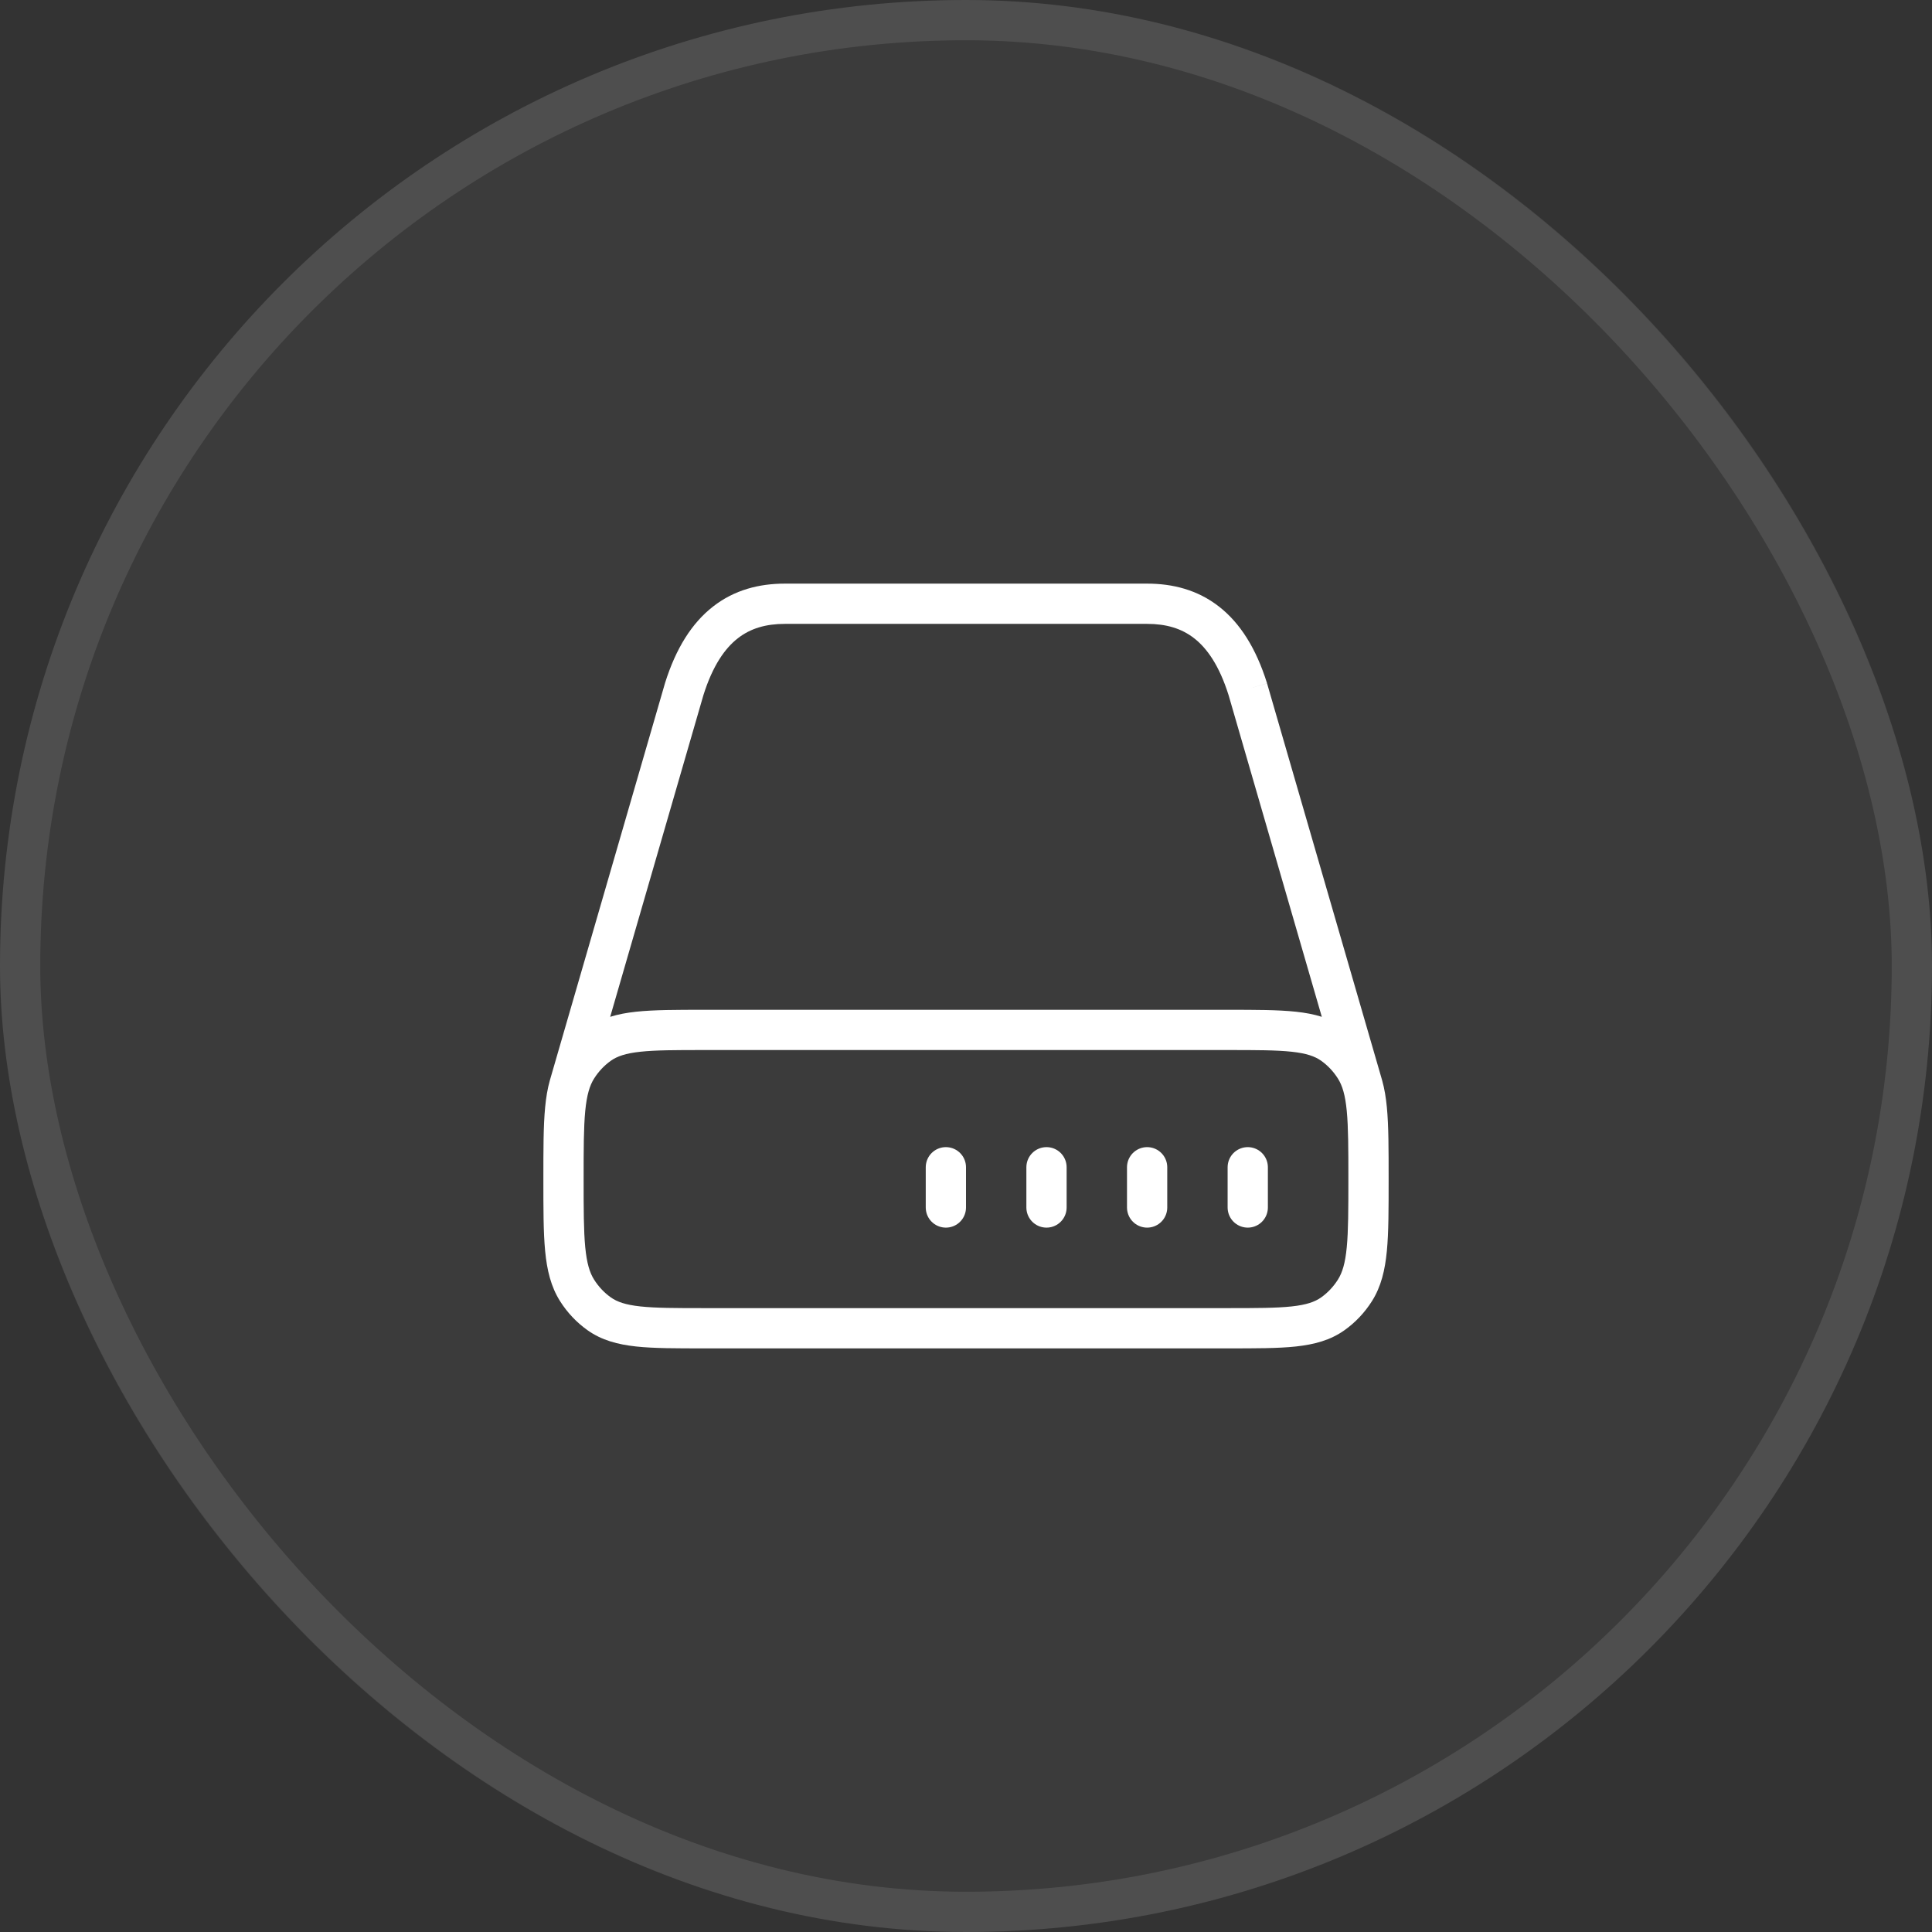 <svg width="48" height="48" viewBox="0 0 48 48" fill="none" xmlns="http://www.w3.org/2000/svg">
<rect x="0" y="0" width="48" height="48" fill="#333333" stroke="none"/>
<rect width="48" height="48" rx="24" fill="white" fill-opacity="0.04"/>
<rect x="0.5" y="0.5" width="47" height="47" rx="23.5" stroke="white" stroke-opacity="0.1"/>
<path d="M31 29V30" stroke="white" stroke-linecap="round"/>
<path d="M28.5 29V30" stroke="white" stroke-linecap="round"/>
<path d="M26 29V30" stroke="white" stroke-linecap="round"/>
<path d="M23.5 29V30" stroke="white" stroke-linecap="round"/>
<path d="M31 17.118L31.48 16.978L31.477 16.968L31 17.118ZM17 17.118L16.523 16.968L16.52 16.979L17 17.118ZM14.889 32.643L15.178 32.235L14.889 32.643ZM14.337 32.059L14.76 31.792L14.337 32.059ZM33.663 32.059L33.24 31.792L33.663 32.059ZM33.111 32.643L32.822 32.235L33.111 32.643ZM33.111 25.945L32.822 26.353L33.111 25.945ZM33.663 26.529L33.24 26.796L33.663 26.529ZM14.889 25.945L15.178 26.353L14.889 25.945ZM14.337 26.529L14.76 26.796L14.337 26.529ZM19.5 15.5H28.5V14.5H19.5V15.5ZM28.5 15.5C28.97 15.5 29.353 15.611 29.669 15.858C29.99 16.108 30.293 16.538 30.523 17.268L31.477 16.968C31.207 16.109 30.812 15.48 30.284 15.069C29.752 14.654 29.135 14.5 28.5 14.5V15.5ZM19.5 14.5C18.865 14.5 18.248 14.654 17.716 15.069C17.188 15.48 16.793 16.109 16.523 16.968L17.477 17.268C17.707 16.538 18.01 16.108 18.331 15.858C18.647 15.611 19.03 15.5 19.5 15.5V14.5ZM30.52 17.257L33.371 27.095L34.332 26.817L31.48 16.979L30.52 17.257ZM16.52 16.979L13.668 26.817L14.629 27.095L17.48 17.257L16.52 16.979ZM17.5 26.088H30.5V25.088H17.5V26.088ZM30.5 32.5H17.5V33.5H30.5V32.5ZM17.5 32.5C16.787 32.5 16.292 32.499 15.911 32.458C15.539 32.418 15.333 32.344 15.178 32.235L14.6 33.051C14.95 33.299 15.346 33.403 15.803 33.453C16.25 33.501 16.809 33.5 17.5 33.5V32.5ZM13.5 29.294C13.5 30.028 13.499 30.614 13.544 31.082C13.59 31.557 13.686 31.965 13.914 32.326L14.76 31.792C14.651 31.619 14.579 31.388 14.54 30.986C14.501 30.577 14.5 30.047 14.5 29.294H13.5ZM15.178 32.235C15.014 32.119 14.872 31.969 14.76 31.792L13.914 32.326C14.094 32.611 14.327 32.858 14.6 33.051L15.178 32.235ZM33.5 29.294C33.5 30.047 33.499 30.577 33.46 30.986C33.422 31.388 33.349 31.619 33.24 31.792L34.086 32.326C34.314 31.965 34.41 31.557 34.456 31.082C34.501 30.614 34.5 30.028 34.5 29.294H33.5ZM30.5 33.5C31.191 33.5 31.75 33.501 32.197 33.453C32.654 33.403 33.05 33.299 33.4 33.051L32.822 32.235C32.667 32.344 32.461 32.418 32.09 32.458C31.708 32.499 31.213 32.5 30.5 32.5V33.5ZM33.24 31.792C33.128 31.969 32.986 32.119 32.822 32.235L33.4 33.051C33.673 32.858 33.906 32.611 34.086 32.326L33.24 31.792ZM30.5 26.088C31.213 26.088 31.708 26.089 32.09 26.13C32.461 26.17 32.667 26.244 32.822 26.353L33.4 25.537C33.05 25.29 32.654 25.185 32.197 25.136C31.75 25.088 31.191 25.088 30.5 25.088V26.088ZM34.5 29.294C34.5 28.56 34.501 27.975 34.456 27.507C34.41 27.032 34.314 26.624 34.086 26.262L33.24 26.796C33.349 26.969 33.422 27.2 33.46 27.602C33.499 28.011 33.5 28.541 33.5 29.294H34.5ZM32.822 26.353C32.986 26.469 33.128 26.619 33.24 26.796L34.086 26.262C33.906 25.977 33.673 25.73 33.4 25.537L32.822 26.353ZM17.5 25.088C16.809 25.088 16.25 25.088 15.803 25.136C15.346 25.185 14.95 25.29 14.6 25.537L15.178 26.353C15.333 26.244 15.539 26.17 15.911 26.13C16.292 26.089 16.787 26.088 17.5 26.088V25.088ZM14.5 29.294C14.5 28.541 14.501 28.011 14.54 27.602C14.579 27.2 14.651 26.969 14.76 26.796L13.914 26.262C13.686 26.624 13.59 27.032 13.544 27.507C13.499 27.975 13.5 28.56 13.5 29.294H14.5ZM14.6 25.537C14.327 25.73 14.094 25.977 13.914 26.262L14.76 26.796C14.872 26.619 15.014 26.469 15.178 26.353L14.6 25.537Z" fill="white"/>
</svg>
